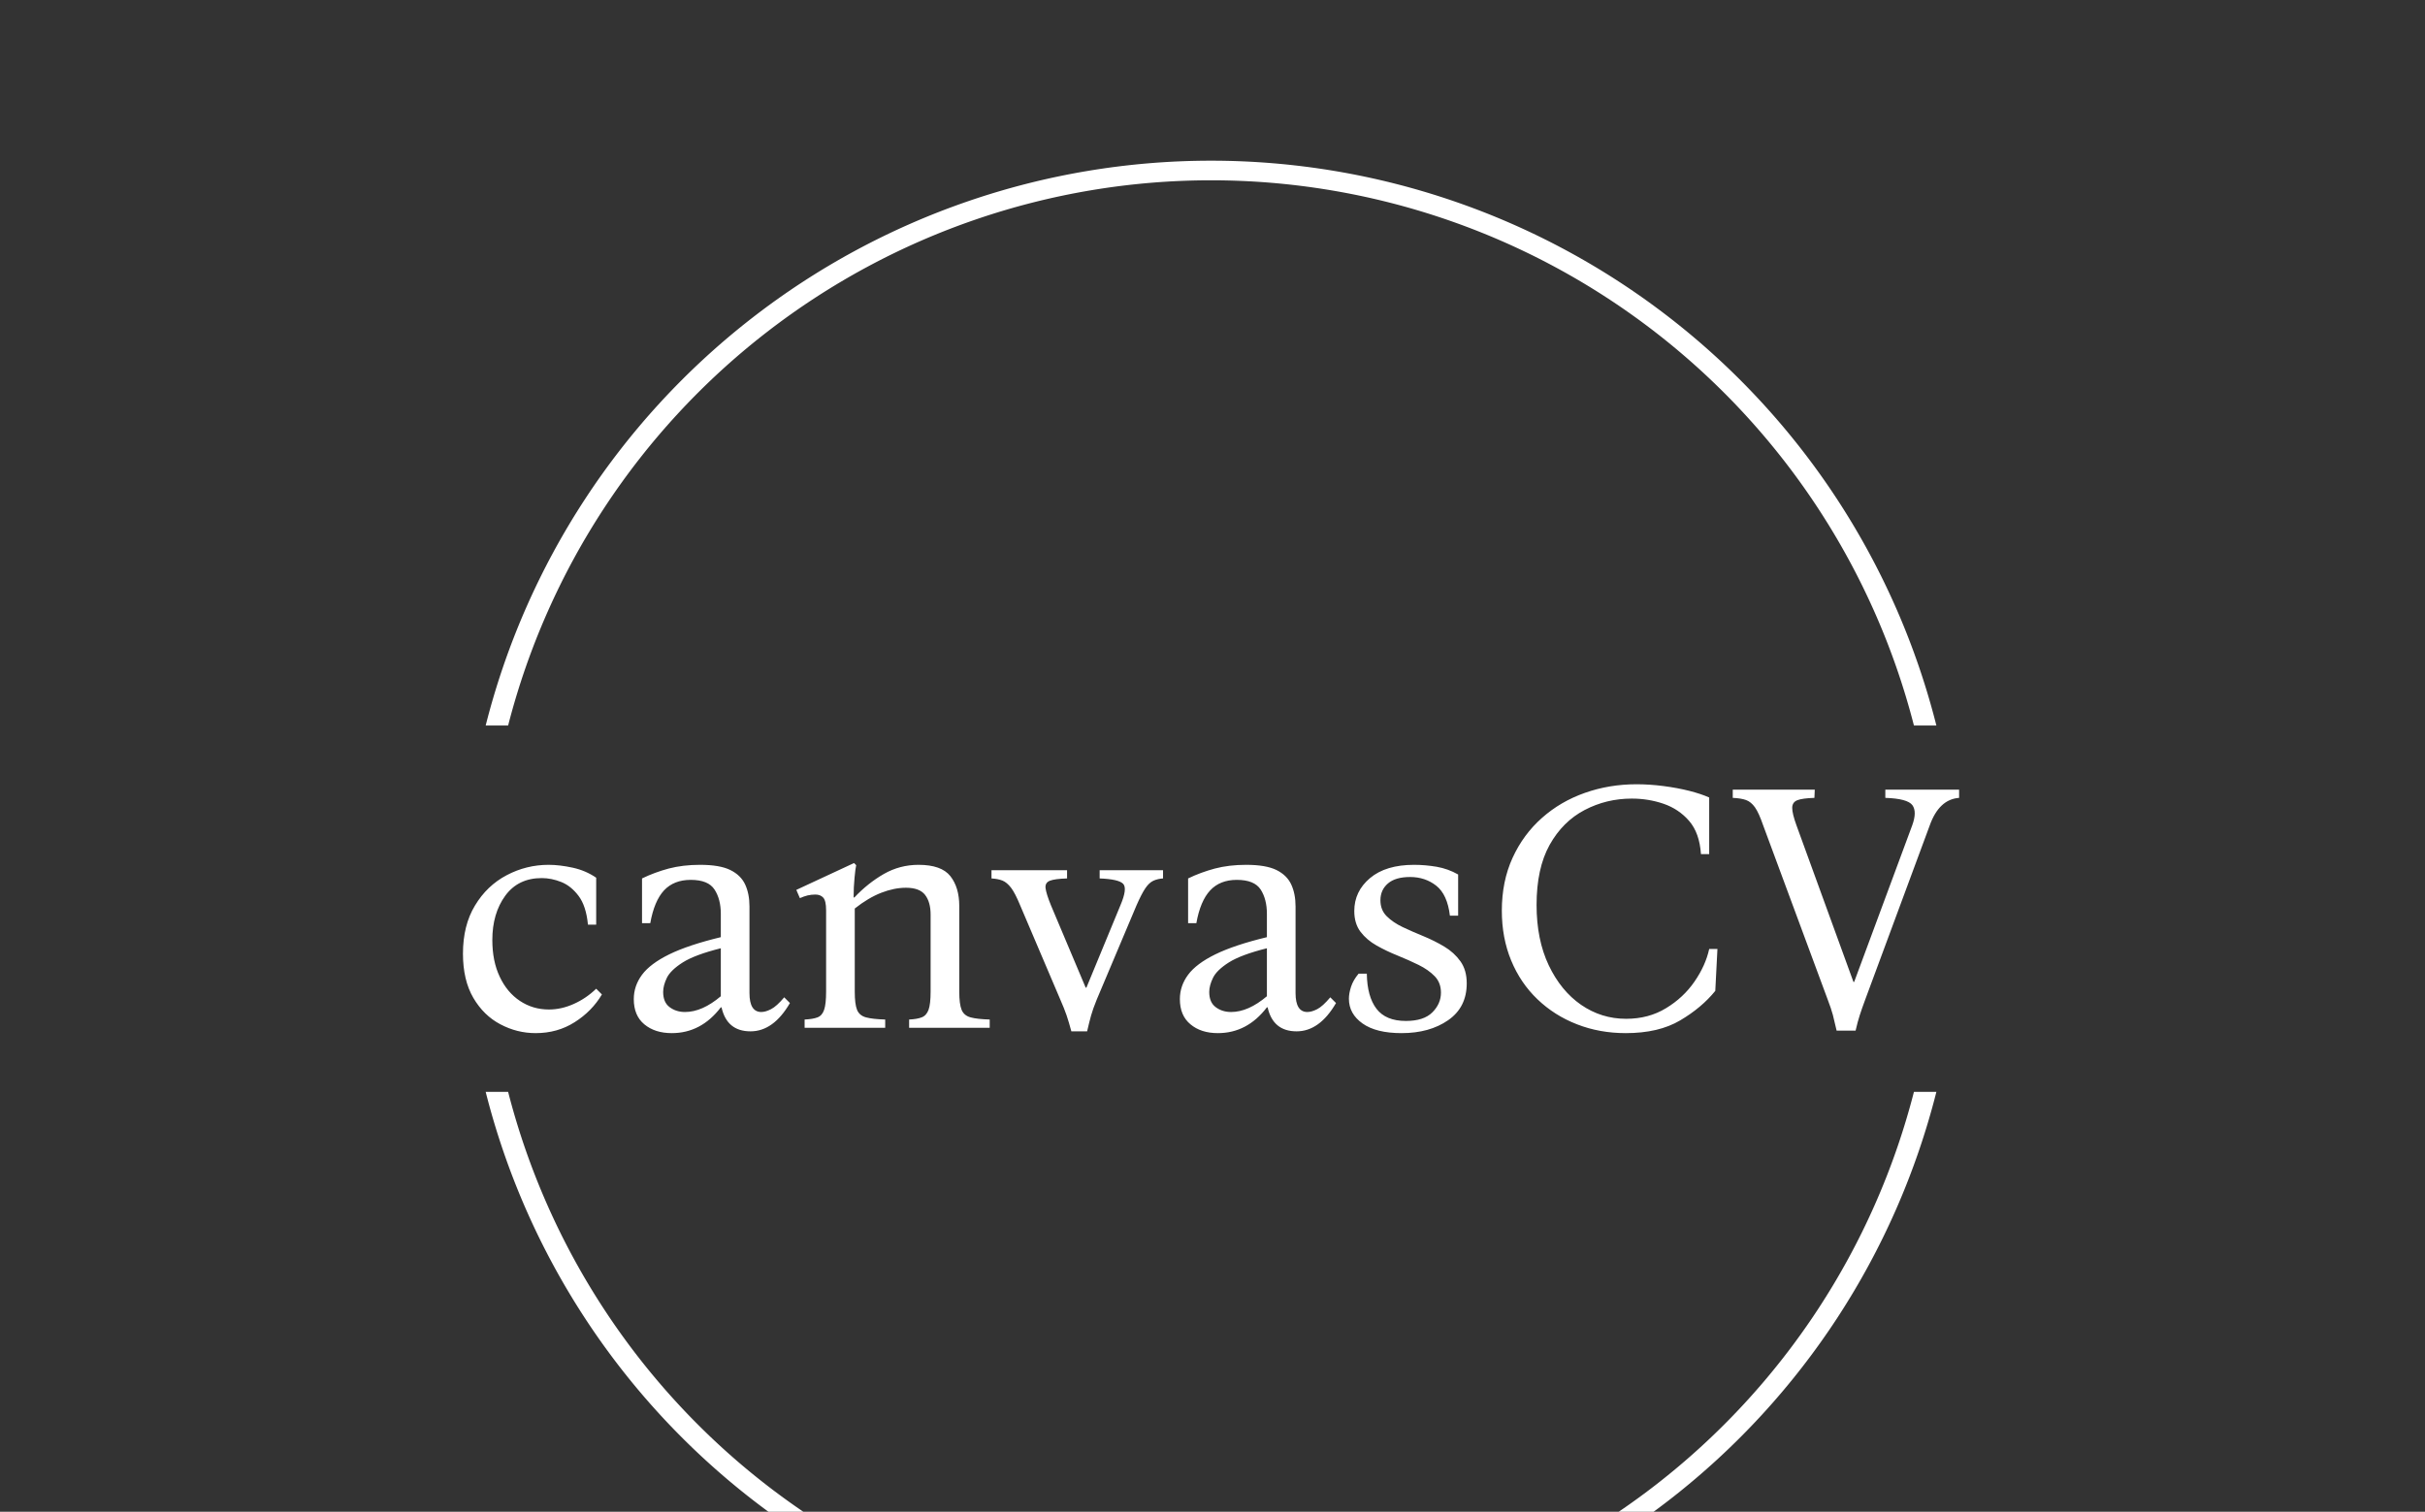 <svg xmlns="http://www.w3.org/2000/svg" version="1.1" xmlns:xlink="http://www.w3.org/1999/xlink" xmlns:svgjs="http://svgjs.dev/svgjs" width="2000" height="1247" viewBox="0 0 2000 1247"><rect x="0" y="0" width="2000" height="1247" fill="#333333" stroke="none"/><g transform="matrix(1,0,0,1,-1.212,126.054)"><svg viewBox="0 0 396 247" data-background-color="#636365" preserveAspectRatio="xMidYMid meet" height="1247" width="2000" xmlns="http://www.w3.org/2000/svg" xmlns:xlink="http://www.w3.org/1999/xlink"><g id="tight-bounds" transform="matrix(1,0,0,1,0.24,-0.1)"><svg viewBox="0 0 395.52 247.2" height="247.2" width="395.52"><g><svg></svg></g><g><svg viewBox="0 0 395.52 247.2" height="247.2" width="395.52"><g transform="matrix(1,0,0,1,75.544,103.27)"><svg viewBox="0 0 244.431 40.661" height="40.661" width="244.431"><g><svg viewBox="0 0 244.431 40.661" height="40.661" width="244.431"><g><svg viewBox="0 0 244.431 40.661" height="40.661" width="244.431"><g><svg viewBox="0 0 244.431 40.661" height="40.661" width="244.431"><g id="textblocktransform"><svg viewBox="0 0 244.431 40.661" height="40.661" width="244.431" id="textblock"><g><svg viewBox="0 0 244.431 40.661" height="40.661" width="244.431"><g transform="matrix(1,0,0,1,0,0)"><svg width="244.431" viewBox="2.3 -34 208.88 34.75" height="40.661" data-palette-color="#ffffff"><path d="M12.45 0.75L12.45 0.75Q9.85 0.75 7.53-0.48 5.2-1.7 3.75-4.17 2.3-6.65 2.3-10.35L2.3-10.35Q2.3-14.3 3.98-17.07 5.65-19.85 8.4-21.3 11.15-22.75 14.25-22.75L14.25-22.75Q15.8-22.75 17.63-22.35 19.45-21.95 20.9-20.95L20.9-20.95 20.9-14.4 19.75-14.4Q19.5-17 18.45-18.4 17.4-19.8 16.03-20.35 14.65-20.9 13.3-20.9L13.3-20.9Q10-20.9 8.2-18.43 6.4-15.95 6.4-12.25L6.4-12.25Q6.4-9.3 7.43-7.13 8.45-4.95 10.25-3.75 12.05-2.55 14.3-2.55L14.3-2.55Q16.05-2.55 17.78-3.33 19.5-4.1 20.9-5.45L20.9-5.45 21.7-4.65Q20.3-2.3 17.9-0.78 15.5 0.75 12.45 0.75ZM31.45 0.75L31.45 0.75Q29.1 0.75 27.62-0.48 26.15-1.7 26.15-4L26.15-4Q26.15-5.85 27.3-7.4 28.45-8.95 31.1-10.25 33.75-11.55 38.3-12.65L38.3-12.65 38.3-15.9Q38.3-17.95 37.42-19.3 36.55-20.65 34.1-20.65L34.1-20.65Q31.75-20.65 30.37-19.18 29-17.7 28.45-14.6L28.45-14.6 27.3-14.6 27.3-20.85Q29.05-21.7 31.02-22.23 33-22.75 35.4-22.75L35.4-22.75Q38.15-22.75 39.62-22.03 41.1-21.3 41.7-20 42.3-18.7 42.3-16.95L42.3-16.95 42.3-4.85Q42.3-2.2 43.95-2.2L43.95-2.2Q44.55-2.2 45.32-2.6 46.1-3 47.15-4.25L47.15-4.25 47.95-3.45Q45.65 0.5 42.45 0.5L42.45 0.5Q39.15 0.5 38.4-2.85L38.4-2.85 38.3-2.85Q35.55 0.75 31.45 0.75ZM33.3-2.2L33.3-2.2Q35.7-2.2 38.3-4.4L38.3-4.4 38.3-11.1Q34.7-10.2 33-9.13 31.3-8.05 30.77-6.98 30.25-5.9 30.25-5L30.25-5Q30.25-3.55 31.15-2.88 32.05-2.2 33.3-2.2ZM71.59-17L71.59-5.05Q71.59-3.3 71.92-2.5 72.25-1.7 73.17-1.45 74.09-1.2 75.84-1.15L75.84-1.15 75.84 0 64.59 0 64.59-1.15Q65.7-1.2 66.34-1.45 67-1.7 67.3-2.5 67.59-3.3 67.59-5.05L67.59-5.05 67.59-15.8Q67.59-17.55 66.82-18.55 66.05-19.55 64.15-19.55L64.15-19.55Q62.5-19.55 60.7-18.85 58.9-18.15 57-16.65L57-16.65 57-5.05Q57-3.3 57.32-2.5 57.65-1.7 58.57-1.45 59.5-1.2 61.25-1.15L61.25-1.15 61.25 0 50 0 50-1.15Q51.15-1.2 51.8-1.45 52.45-1.7 52.72-2.5 53-3.3 53-5.05L53-5.05 53-16.4Q53-17.75 52.59-18.18 52.2-18.6 51.5-18.6L51.5-18.6Q50.95-18.6 50.42-18.48 49.9-18.35 49.34-18.1L49.34-18.1 48.84-19.25 56.9-23 57.2-22.7Q57.09-22.25 56.97-20.95 56.84-19.65 56.84-18.2L56.84-18.2 56.95-18.2Q58.84-20.2 61.07-21.48 63.3-22.75 65.9-22.75L65.9-22.75Q69.09-22.75 70.34-21.18 71.59-19.6 71.59-17L71.59-17ZM89.44 0.5L87.24 0.5Q86.89-0.8 86.57-1.75 86.24-2.7 85.69-3.95L85.69-3.95 80.09-17.1Q79.39-18.8 78.82-19.55 78.24-20.3 77.62-20.55 76.99-20.8 76.09-20.85L76.09-20.85 76.09-22 86.64-22 86.64-20.85Q84.94-20.8 84.24-20.53 83.54-20.25 83.64-19.48 83.74-18.7 84.39-17.1L84.39-17.1 89.24-5.6 89.34-5.6 94.09-17.1Q95.09-19.45 94.47-20.1 93.84-20.75 91.19-20.85L91.19-20.85 91.19-22 100.04-22 100.04-20.85Q99.29-20.8 98.69-20.53 98.09-20.25 97.57-19.48 97.04-18.7 96.34-17.1L96.34-17.1 90.79-3.95Q90.24-2.6 89.99-1.7 89.74-0.8 89.44 0.5L89.44 0.5ZM107.69 0.75L107.69 0.75Q105.34 0.75 103.87-0.48 102.39-1.7 102.39-4L102.39-4Q102.39-5.85 103.54-7.4 104.69-8.95 107.34-10.25 109.99-11.55 114.54-12.65L114.54-12.65 114.54-15.9Q114.54-17.95 113.67-19.3 112.79-20.65 110.34-20.65L110.34-20.65Q107.99-20.65 106.62-19.18 105.24-17.7 104.69-14.6L104.69-14.6 103.54-14.6 103.54-20.85Q105.29-21.7 107.27-22.23 109.24-22.75 111.64-22.75L111.64-22.75Q114.39-22.75 115.87-22.03 117.34-21.3 117.94-20 118.54-18.7 118.54-16.95L118.54-16.95 118.54-4.85Q118.54-2.2 120.19-2.2L120.19-2.2Q120.79-2.2 121.57-2.6 122.34-3 123.39-4.25L123.39-4.25 124.19-3.45Q121.89 0.5 118.69 0.5L118.69 0.5Q115.39 0.5 114.64-2.85L114.64-2.85 114.54-2.85Q111.79 0.75 107.69 0.75ZM109.54-2.2L109.54-2.2Q111.94-2.2 114.54-4.4L114.54-4.4 114.54-11.1Q110.94-10.2 109.24-9.13 107.54-8.05 107.02-6.98 106.49-5.9 106.49-5L106.49-5Q106.49-3.55 107.39-2.88 108.29-2.2 109.54-2.2ZM133.34 0.75L133.34 0.75Q129.79 0.75 127.89-0.6 125.99-1.95 125.99-4.05L125.99-4.05Q125.99-4.8 126.29-5.73 126.59-6.65 127.34-7.55L127.34-7.55 128.49-7.55Q128.54-4.35 129.84-2.65 131.14-0.95 133.94-0.95L133.94-0.95Q136.44-0.95 137.64-2.15 138.84-3.35 138.84-4.9L138.84-4.9Q138.84-6.3 137.96-7.2 137.09-8.1 135.71-8.78 134.34-9.45 132.79-10.08 131.24-10.7 129.86-11.48 128.49-12.25 127.61-13.4 126.74-14.55 126.74-16.3L126.74-16.3Q126.74-19.05 128.94-20.9 131.14-22.75 135.09-22.75L135.09-22.75Q136.64-22.75 138.24-22.48 139.84-22.2 141.24-21.4L141.24-21.4 141.24-15.65 140.09-15.65Q139.74-18.6 138.19-19.83 136.64-21.05 134.54-21.05L134.54-21.05Q132.49-21.05 131.44-20.15 130.39-19.25 130.39-17.8L130.39-17.8Q130.39-16.45 131.26-15.58 132.14-14.7 133.51-14.05 134.89-13.4 136.41-12.78 137.94-12.15 139.31-11.33 140.69-10.5 141.56-9.28 142.44-8.05 142.44-6.2L142.44-6.2Q142.44-2.85 139.84-1.05 137.24 0.75 133.34 0.75ZM164.64 0.75L164.64 0.75Q160.99 0.75 157.84-0.48 154.69-1.7 152.31-3.98 149.94-6.25 148.64-9.4 147.34-12.55 147.34-16.35L147.34-16.35Q147.34-20.45 148.84-23.73 150.34-27 152.94-29.3 155.53-31.6 158.94-32.8 162.34-34 166.14-34L166.14-34Q167.99-34 169.91-33.75 171.84-33.5 173.51-33.08 175.19-32.65 176.29-32.15L176.29-32.15 176.29-24.25 175.14-24.25Q174.94-27.2 173.49-28.88 172.04-30.55 169.91-31.28 167.79-32 165.49-32L165.49-32Q161.94-32 158.89-30.4 155.84-28.8 154.01-25.53 152.19-22.25 152.19-17.15L152.19-17.15Q152.19-12.3 153.89-8.72 155.59-5.15 158.41-3.2 161.24-1.25 164.69-1.25L164.69-1.25Q167.84-1.25 170.26-2.73 172.69-4.2 174.24-6.45 175.79-8.7 176.29-11L176.29-11 177.44-11 177.14-5.15Q175.24-2.8 172.24-1.03 169.24 0.75 164.64 0.75ZM196.73 0.4L194.08 0.4Q193.78-0.9 193.56-1.78 193.33-2.65 192.83-3.95L192.83-3.95 183.83-28.25Q183.23-30 182.68-30.78 182.13-31.55 181.43-31.8 180.73-32.05 179.58-32.1L179.58-32.1 179.58-33.25 191.03-33.25 190.98-32.1Q189.33-32.05 188.61-31.78 187.88-31.5 187.88-30.7 187.88-29.9 188.48-28.25L188.48-28.25 196.43-6.4 196.53-6.4 204.63-28.25Q205.33-30.15 204.66-31.08 203.98-32 200.88-32.1L200.88-32.1 200.88-33.25 211.18-33.25 211.18-32.1Q208.38-31.9 207.08-28.25L207.08-28.25 198.08-3.95Q197.58-2.6 197.31-1.75 197.03-0.9 196.73 0.4L196.73 0.4Z" opacity="1" transform="matrix(1,0,0,1,0,0)" fill="#ffffff" class="wordmark-text-0" data-fill-palette-color="primary" id="text-0"></path></svg></g></svg></g></svg></g></svg></g><g></g></svg></g></svg></g></svg></g><g><path d="M79.266 93.671A122.216 122.216 0 0 1 316.254 93.671L312.588 93.671A118.549 118.549 0 0 0 82.932 93.671L79.266 93.671M79.266 153.529A122.216 122.216 0 0 0 316.254 153.529L312.588 153.529A118.549 118.549 0 0 1 82.932 153.529L79.266 153.529" fill="#ffffff" stroke="transparent" data-fill-palette-color="tertiary"></path></g></svg></g><defs></defs></svg><rect width="395.52" height="247.2" fill="none" stroke="none" visibility="hidden"></rect></g></svg></g></svg>